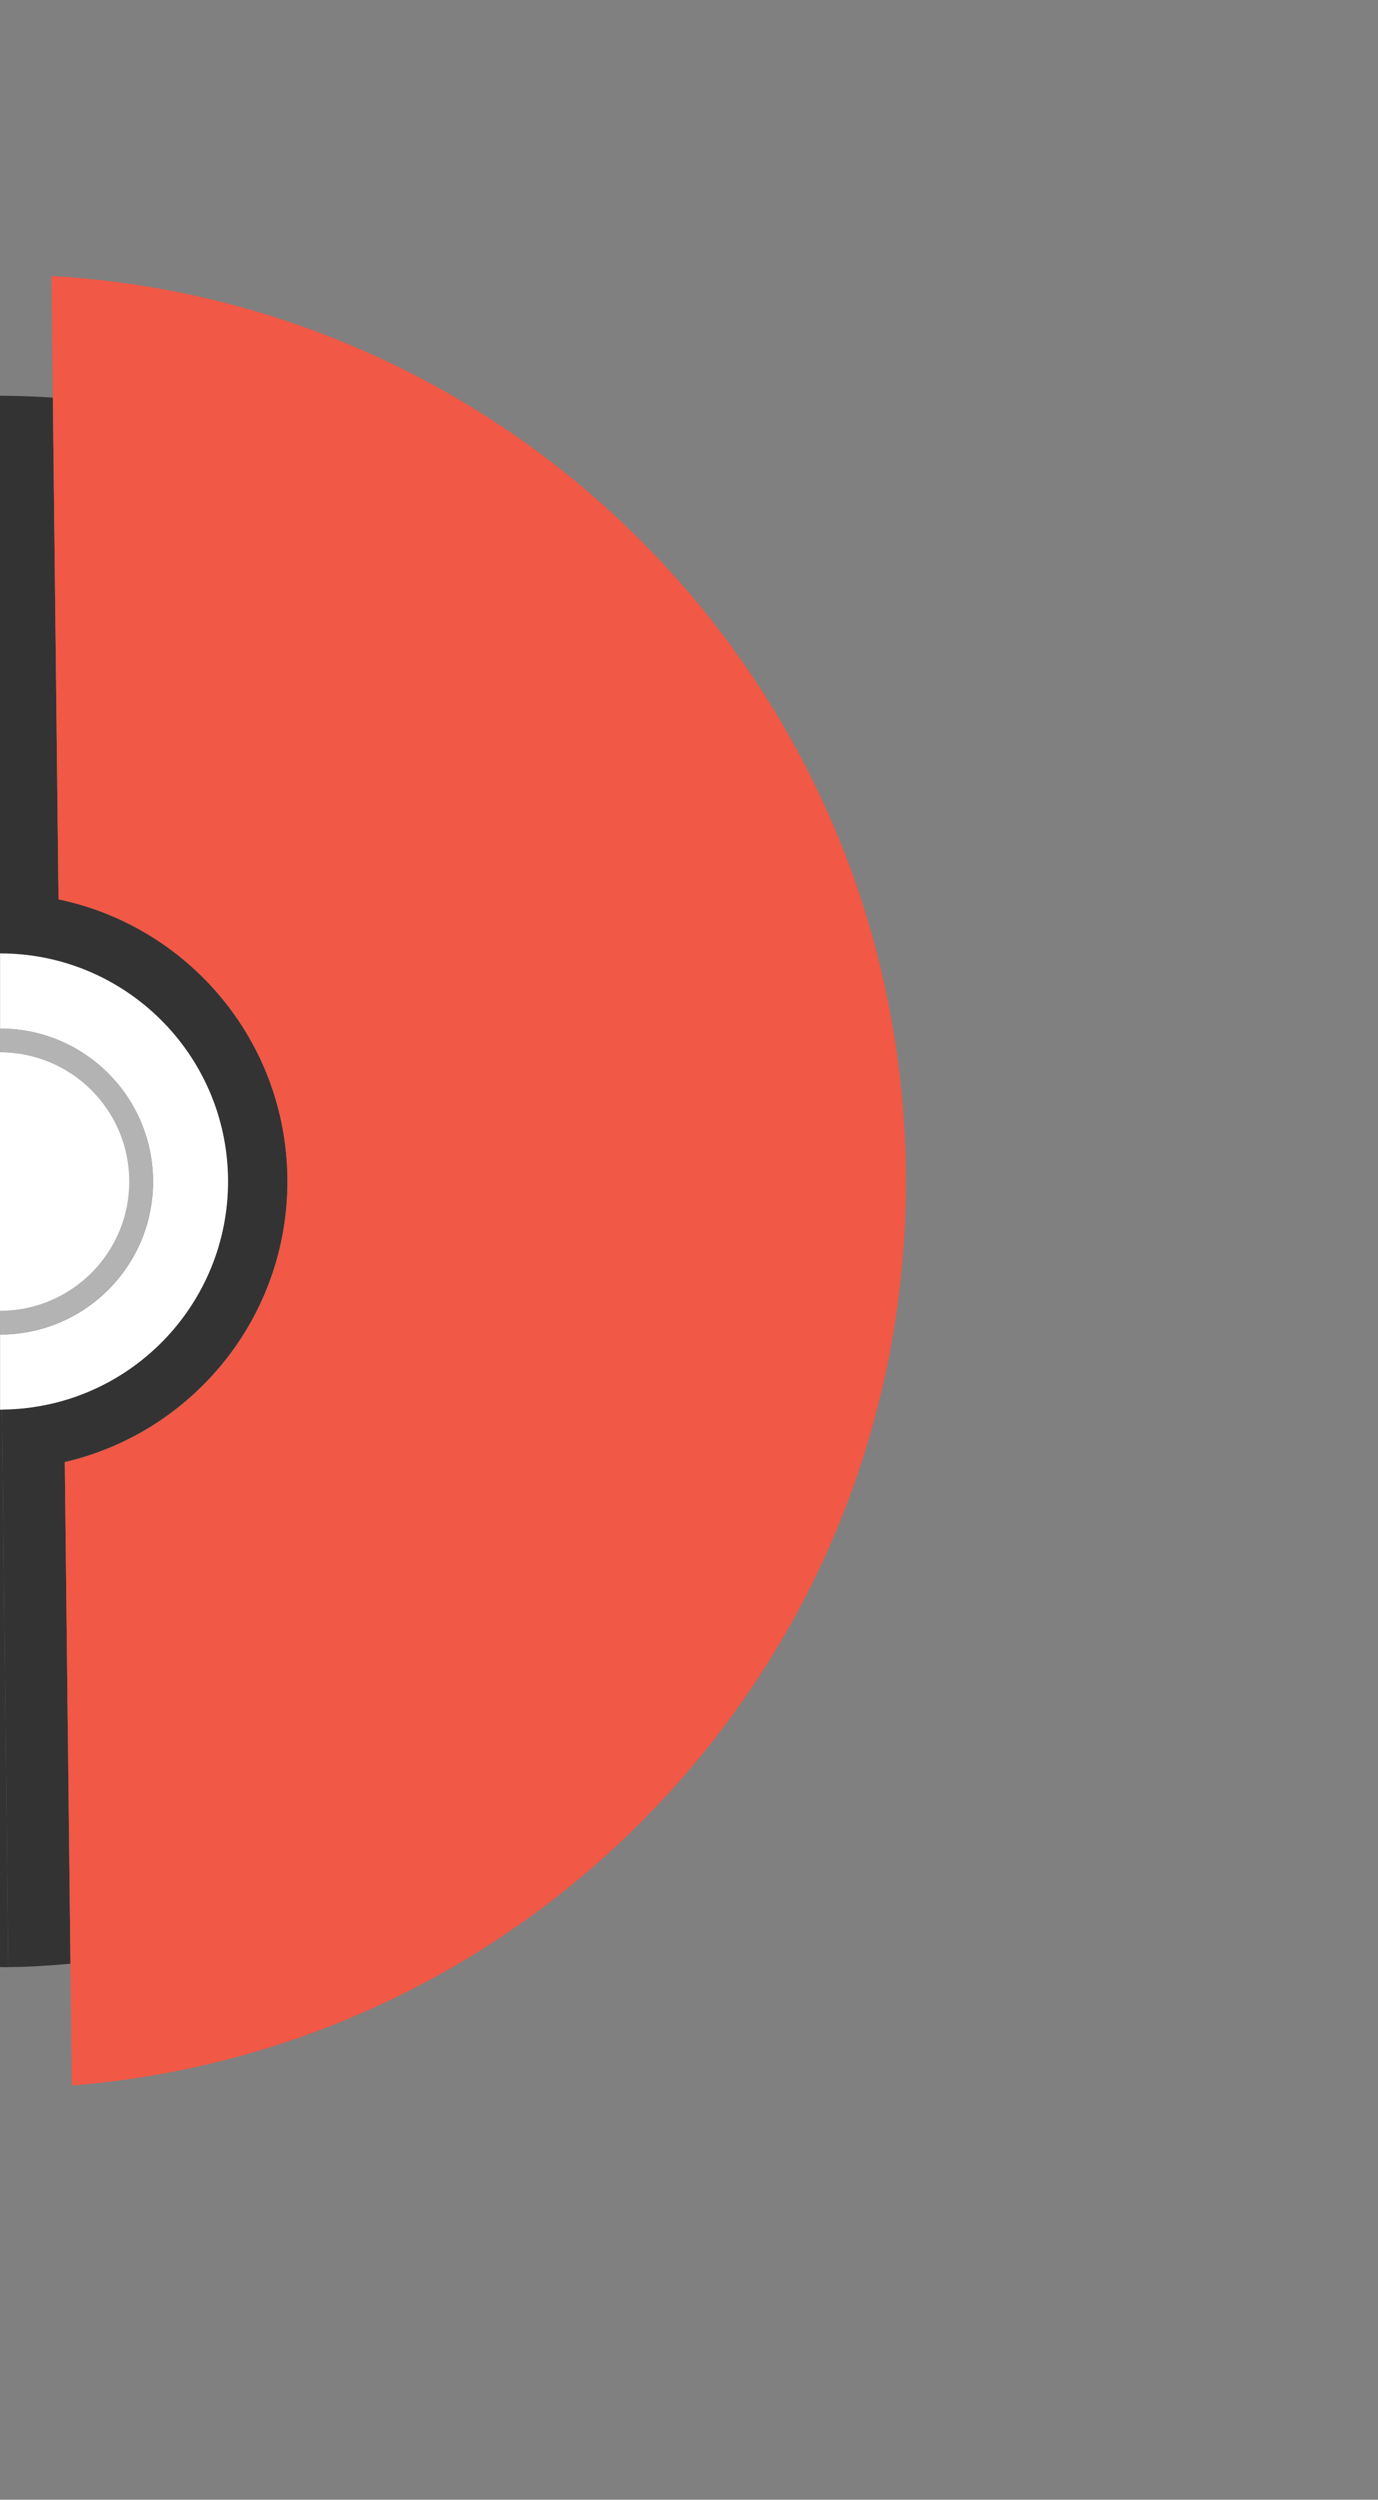 <?xml version="1.0" encoding="UTF-8"?>
<svg id="Camada_2" data-name="Camada 2" xmlns="http://www.w3.org/2000/svg" viewBox="0 0 138.46 251.03">
  <rect x="0" y="0" width="138.46" height="251.03" fill="#808080" stroke="none"/>
  <g id="Layer_1" data-name="Layer 1">
    <g>
      <path d="M0,0V39.75c1.78,0,3.55,.07,5.31,.19l-.14-12.22c47.42,2.68,85.3,41.7,85.84,89.9,.54,48.2-36.45,88.06-83.8,91.81l-.14-12.22c-2.04,.18-4.1,.31-6.19,.34H.89s-.02,0-.03,0c0,0-.02,0-.03,0H.83c-.28,0-.55-.01-.83-.01v53.5H138.46V0H0Z" style="fill: none;"/>
      <path d="M.89,197.55H.89s-.02,0-.03,0c0,0,.02,0,.03,0Z" style="fill: #333;"/>
      <path d="M.2,141.55c-.07,0-.14,0-.2,0v55.99c.28,0,.55,.01,.83,.01L.2,141.55Z" style="fill: #333;"/>
      <path d="M22.9,118.38c.14,12.65-10,23.02-22.65,23.16-.02,0-.04,0-.05,0l.63,56H.83s.02,0,.03,0c0,0,.02,0,.03,0,2.09-.02,4.15-.15,6.19-.34l-.57-50.38c12.94-3,22.52-14.67,22.37-28.51s-10-25.29-23-28l-.57-50.38c-1.75-.12-3.52-.18-5.31-.19v55.99c12.53,0,22.76,10.08,22.9,22.64Z" style="fill: #333;"/>
      <path d="M28.88,118.32c.16,13.83-9.42,25.51-22.37,28.51l.57,50.38,.14,12.22c47.34-3.74,84.34-43.61,83.8-91.81C90.47,69.42,52.59,30.4,5.17,27.72l.14,12.22,.57,50.38c13.01,2.71,22.85,14.16,23,28Z" style="fill: #f15845;"/>
      <path d="M.26,141.55c12.65-.14,22.79-10.51,22.65-23.16-.14-12.56-10.37-22.64-22.9-22.64v7.54c8.41,0,15.27,6.76,15.37,15.19,.1,8.49-6.71,15.45-15.2,15.54-.06,0-.11,0-.17,0v7.54c.07,0,.13,0,.2,0,.02,0,.04,0,.05,0Z" style="fill: #fff;"/>
      <path d="M.17,134.01c8.49-.1,15.29-7.05,15.2-15.54-.09-8.43-6.96-15.19-15.37-15.19v2.38c7.1,0,12.91,5.71,12.99,12.83,.08,7.17-5.67,13.05-12.84,13.13-.05,0-.1,0-.15,0v2.38c.06,0,.11,0,.17,0Z" style="fill: #b3b3b3;"/>
      <path d="M.15,131.63c7.17-.08,12.92-5.96,12.84-13.13-.08-7.12-5.88-12.83-12.99-12.83v25.96s.1,0,.15,0Z" style="fill: #fff;"/>
    </g>
  </g>
</svg>